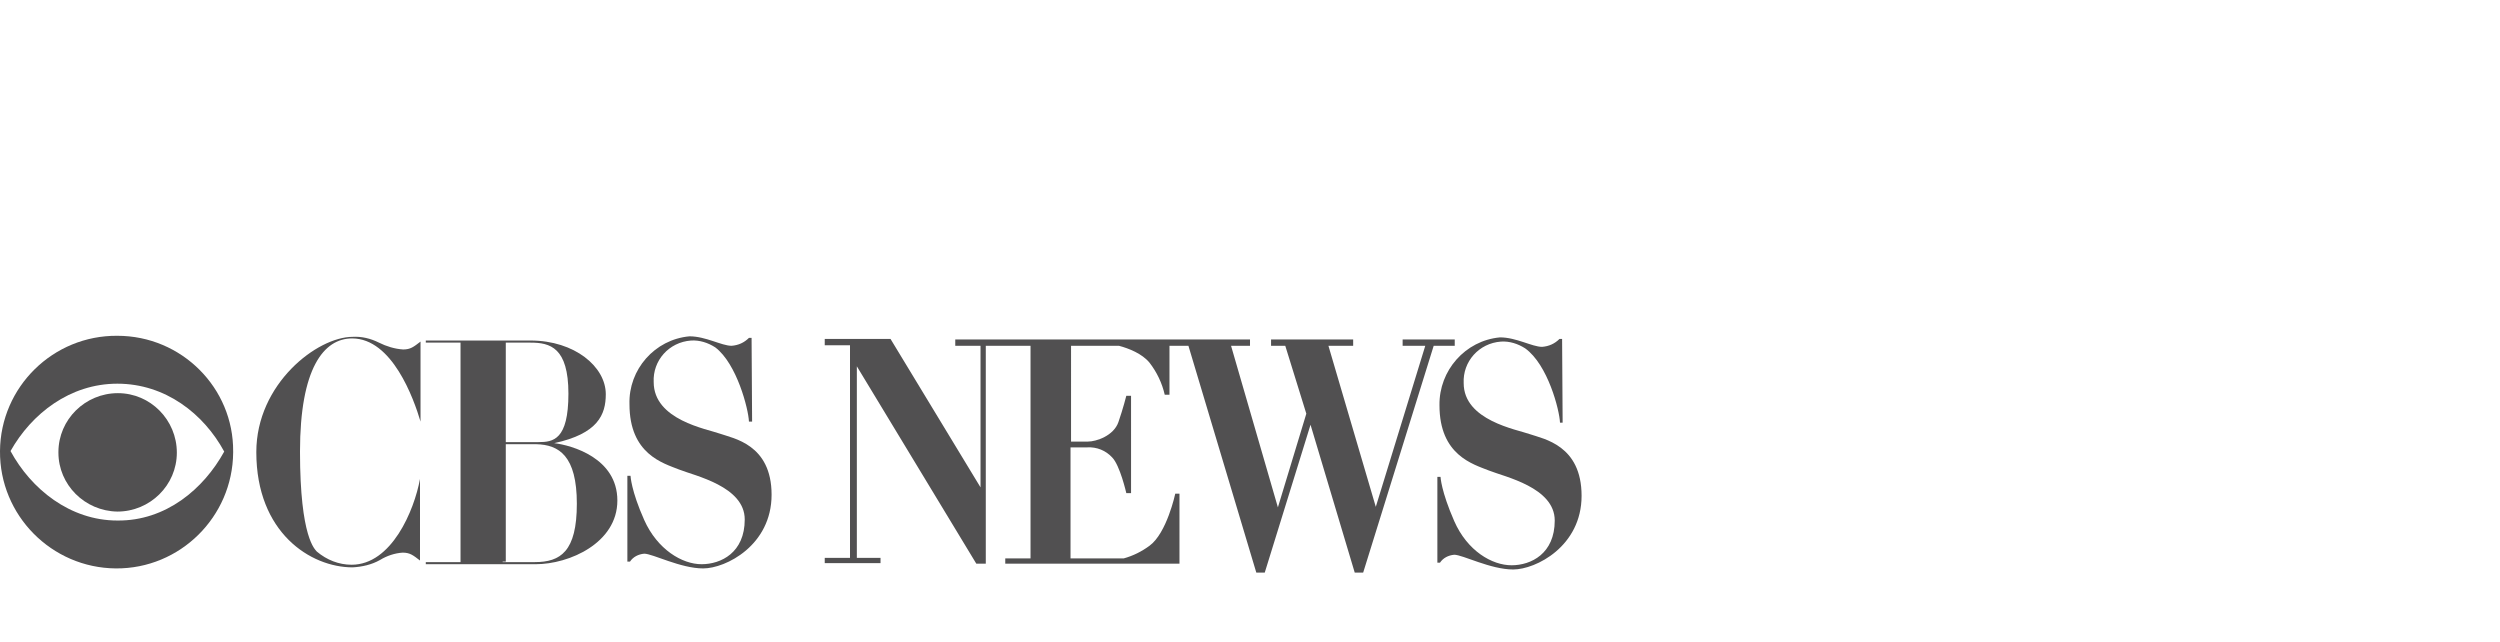 <?xml version="1.0" encoding="utf-8"?>
<!-- Generator: Adobe Illustrator 24.0.3, SVG Export Plug-In . SVG Version: 6.00 Build 0)  -->
<svg version="1.1" id="Layer_1" xmlns="http://www.w3.org/2000/svg" xmlns:xlink="http://www.w3.org/1999/xlink" x="0px" y="0px"
	 viewBox="0 0 475 122" style="enable-background:new 0 0 475 122;" xml:space="preserve">
<style type="text/css">
	.st0{fill:#515051;}
</style>
<title>press-logo-cbs-news</title>
<g id="g2871">
	<path id="path2877" class="st0" d="M22.3,98.9c-9,0-16.4-6-20.3-13.2C6,78.6,13.3,72.9,22.3,72.9c9.1,0,16.4,5.7,20.3,12.9
		C38.7,92.9,31.5,99,22.3,98.9z M22.3,63.8C10.1,63.7,0.1,73.5,0,85.7s9.8,22.2,22,22.3s22.2-9.8,22.3-22c0-0.1,0-0.1,0-0.2
		C44.4,73.7,34.5,63.8,22.3,63.8C22.3,63.8,22.3,63.8,22.3,63.8L22.3,63.8"/>
	<path id="path2879" class="st0" d="M22.3,97.2c6.2,0,11.3-5,11.3-11.2s-5-11.3-11.2-11.3c-6.2,0-11.3,5-11.3,11.2c0,0,0,0.1,0,0.1
		C11.1,92.1,16.1,97.1,22.3,97.2C22.3,97.2,22.3,97.2,22.3,97.2L22.3,97.2"/>
	<path id="path2881" class="st0" d="M57,85.8c0-15.8,4.5-21.5,9.9-21.5c7.6,0,11.7,11.4,13,15.8V64.9c-1.3,1-1.9,1.5-3.3,1.5
		c-1.6-0.1-3.2-0.6-4.6-1.3c-1.6-0.8-3.3-1.2-5-1.1c-6.7,0-18.3,8.9-18.3,21.9c0,15.3,10.3,21.9,18.3,21.9c1.8-0.1,3.6-0.5,5.2-1.4
		c1.3-0.8,2.8-1.3,4.3-1.4c1.4,0,2,0.5,3.3,1.5V91c-1.1,6-5.4,16.3-13,16.3c-2.4,0-4.7-0.9-6.6-2.5C59.9,104.4,57,102.3,57,85.8
		L57,85.8"/>
	<path id="path2883" class="st0" d="M101.6,106.8h-6.1v-0.1h0.6V84.4h5.8c4.3,0.1,7.7,2.2,7.7,11.3S106.5,106.8,101.6,106.8
		L101.6,106.8z M108,74.8c0,8.8-2.9,9.2-5.7,9.2h-6.2V65.1h4.7C104.5,65.1,108,66,108,74.8L108,74.8z M105.3,84.2
		c8.3-1.8,9.8-5.4,9.8-9.3c0-5.2-5.9-10.2-14.3-10.2H80.9v0.4h6.6v41.7h-6.6v0.4h20.9c6.3,0,15.5-4,15.5-12.1S108.6,84.6,105.3,84.2
		"/>
	<path id="path2885" class="st0" d="M142.3,80.1h0.6l-0.1-15.9h-0.5c-0.9,0.9-2,1.4-3.3,1.5c-1.9,0-4.9-1.8-8-1.8
		c-6.6,0.6-11.6,6.3-11.4,12.9c0,9.5,6.4,11.2,9.4,12.4c3,1.2,12.5,3.2,12.5,9.5s-4.5,8.5-8.2,8.5s-8.4-2.8-10.9-8.4
		s-2.6-8.4-2.6-8.4h-0.6v16.3h0.5c0.6-0.9,1.6-1.4,2.7-1.5c1.6,0,6.9,2.8,11.2,2.8s13-4.4,13-14s-7.3-10.7-9.8-11.6
		s-12.6-2.6-12.6-9.8c-0.2-4.1,2.9-7.6,7.1-7.9c1.6-0.1,3.2,0.4,4.6,1.3C140,69.1,142.2,77.7,142.3,80.1"/>
	<path id="path2887" class="st0" d="M276.2,64.5h-9.7v1.2h4.3l-9.4,30.6l-9-30.6h4.7v-1.2h-15.6v1.2h2.7l4,12.9l-5.4,17.8l-8.9-30.7
		h3.6v-1.2h-56v1.2h4.8v26.9l-17.1-28.2h-12.5v1.2h4.8v40.4h-4.8v1h10.6v-1h-4.5V69.6l22.7,37.5h1.8V65.7h8.5v40.4h-4.8v1h33.1V93.8
		h-0.8c0,0-1.6,7.5-4.9,9.9c-1.5,1.1-3.1,1.9-4.9,2.4h-10.1V85h3.2c1.8-0.1,3.5,0.6,4.7,1.9c1.5,1.5,2.7,6.8,2.7,6.8h0.9V75.2h-0.9
		c0,0-0.6,2.4-1.5,5s-4.2,3.7-5.8,3.7c-1.1,0-2.5,0-3.2,0V65.7h9.1c1.9,0.5,4.4,1.5,5.8,3.2c1.4,1.8,2.4,3.9,2.9,6.1h0.9v-9.3h3.6
		l12.9,43.1h1.6l8.7-28.1l8.4,28.1h1.6l13.4-43.1h4V64.5z M290.7,82.5c-2.5-0.9-12.6-2.6-12.6-9.7c-0.2-4.1,2.9-7.6,7.1-7.9
		c1.6-0.1,3.2,0.4,4.6,1.3c4.3,3.1,6.5,11.7,6.6,14.1h0.5l-0.1-15.9h-0.5c-0.9,0.9-2,1.4-3.3,1.5c-1.9,0-4.9-1.8-8-1.8
		c-6.6,0.6-11.6,6.3-11.5,12.9c0,9.5,6.4,11.2,9.4,12.4s12.5,3.2,12.5,9.5s-4.5,8.5-8.2,8.5s-8.4-2.7-10.9-8.4s-2.6-8.4-2.6-8.4
		h-0.6v16.3h0.5c0.6-0.9,1.6-1.4,2.7-1.5c1.6,0,6.9,2.8,11.2,2.8s13-4.4,13-14S293.3,83.4,290.7,82.5"/>
</g>
</svg>
